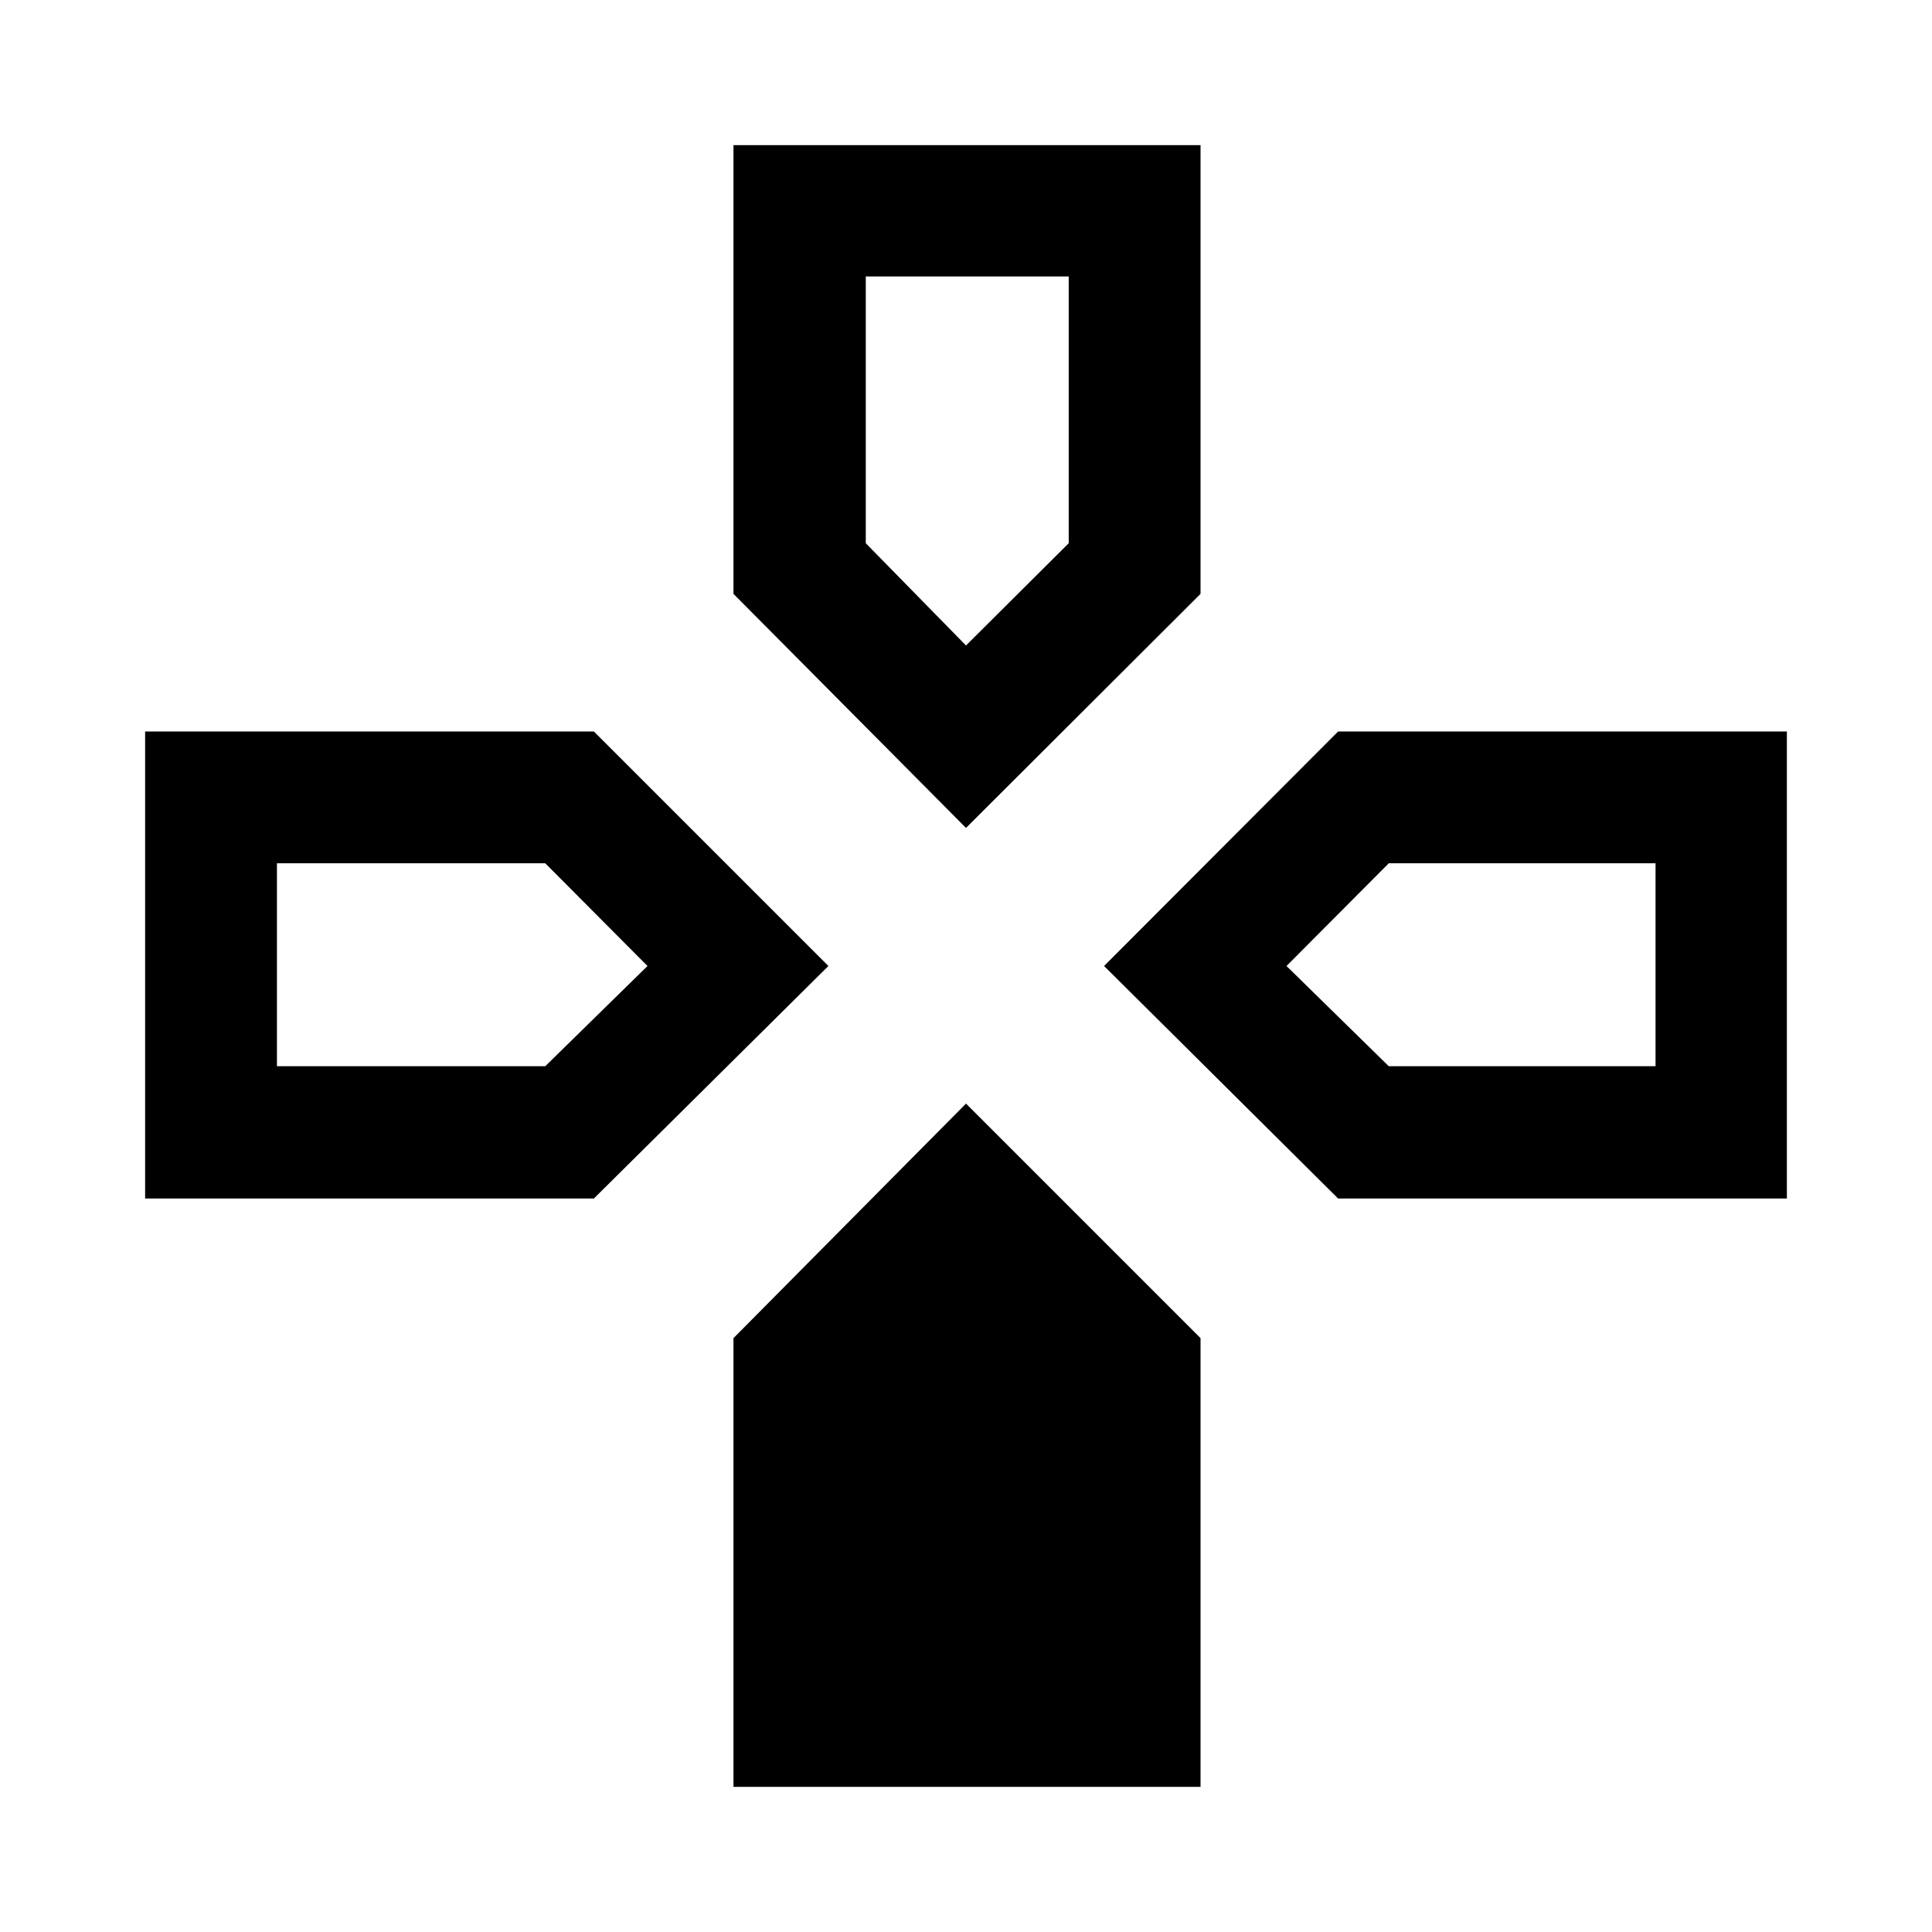 <svg xmlns="http://www.w3.org/2000/svg" height="48" viewBox="0 -960 960 960" width="48"><path d="m480-548.61-115.54-116.3v-222.98h232.08v222.98L480-548.61Zm184.91 184.15L548.61-480l116.3-116.54h222.98v232.08H664.91Zm-592.8 0v-232.08h222.98L411.63-480 295.09-364.46H72.11ZM364.46-72.11v-222.98L480-411.63l116.54 116.54v222.98H364.46ZM480-639.26l51.04-50.81v-132.56H430.2v132.56l49.8 50.81ZM137.61-430.2h133.32l50.81-49.8-50.81-51.04H137.61v100.84Zm552.46 0h132.56v-100.84H690.07L639.26-480l50.81 49.8Z"/></svg>